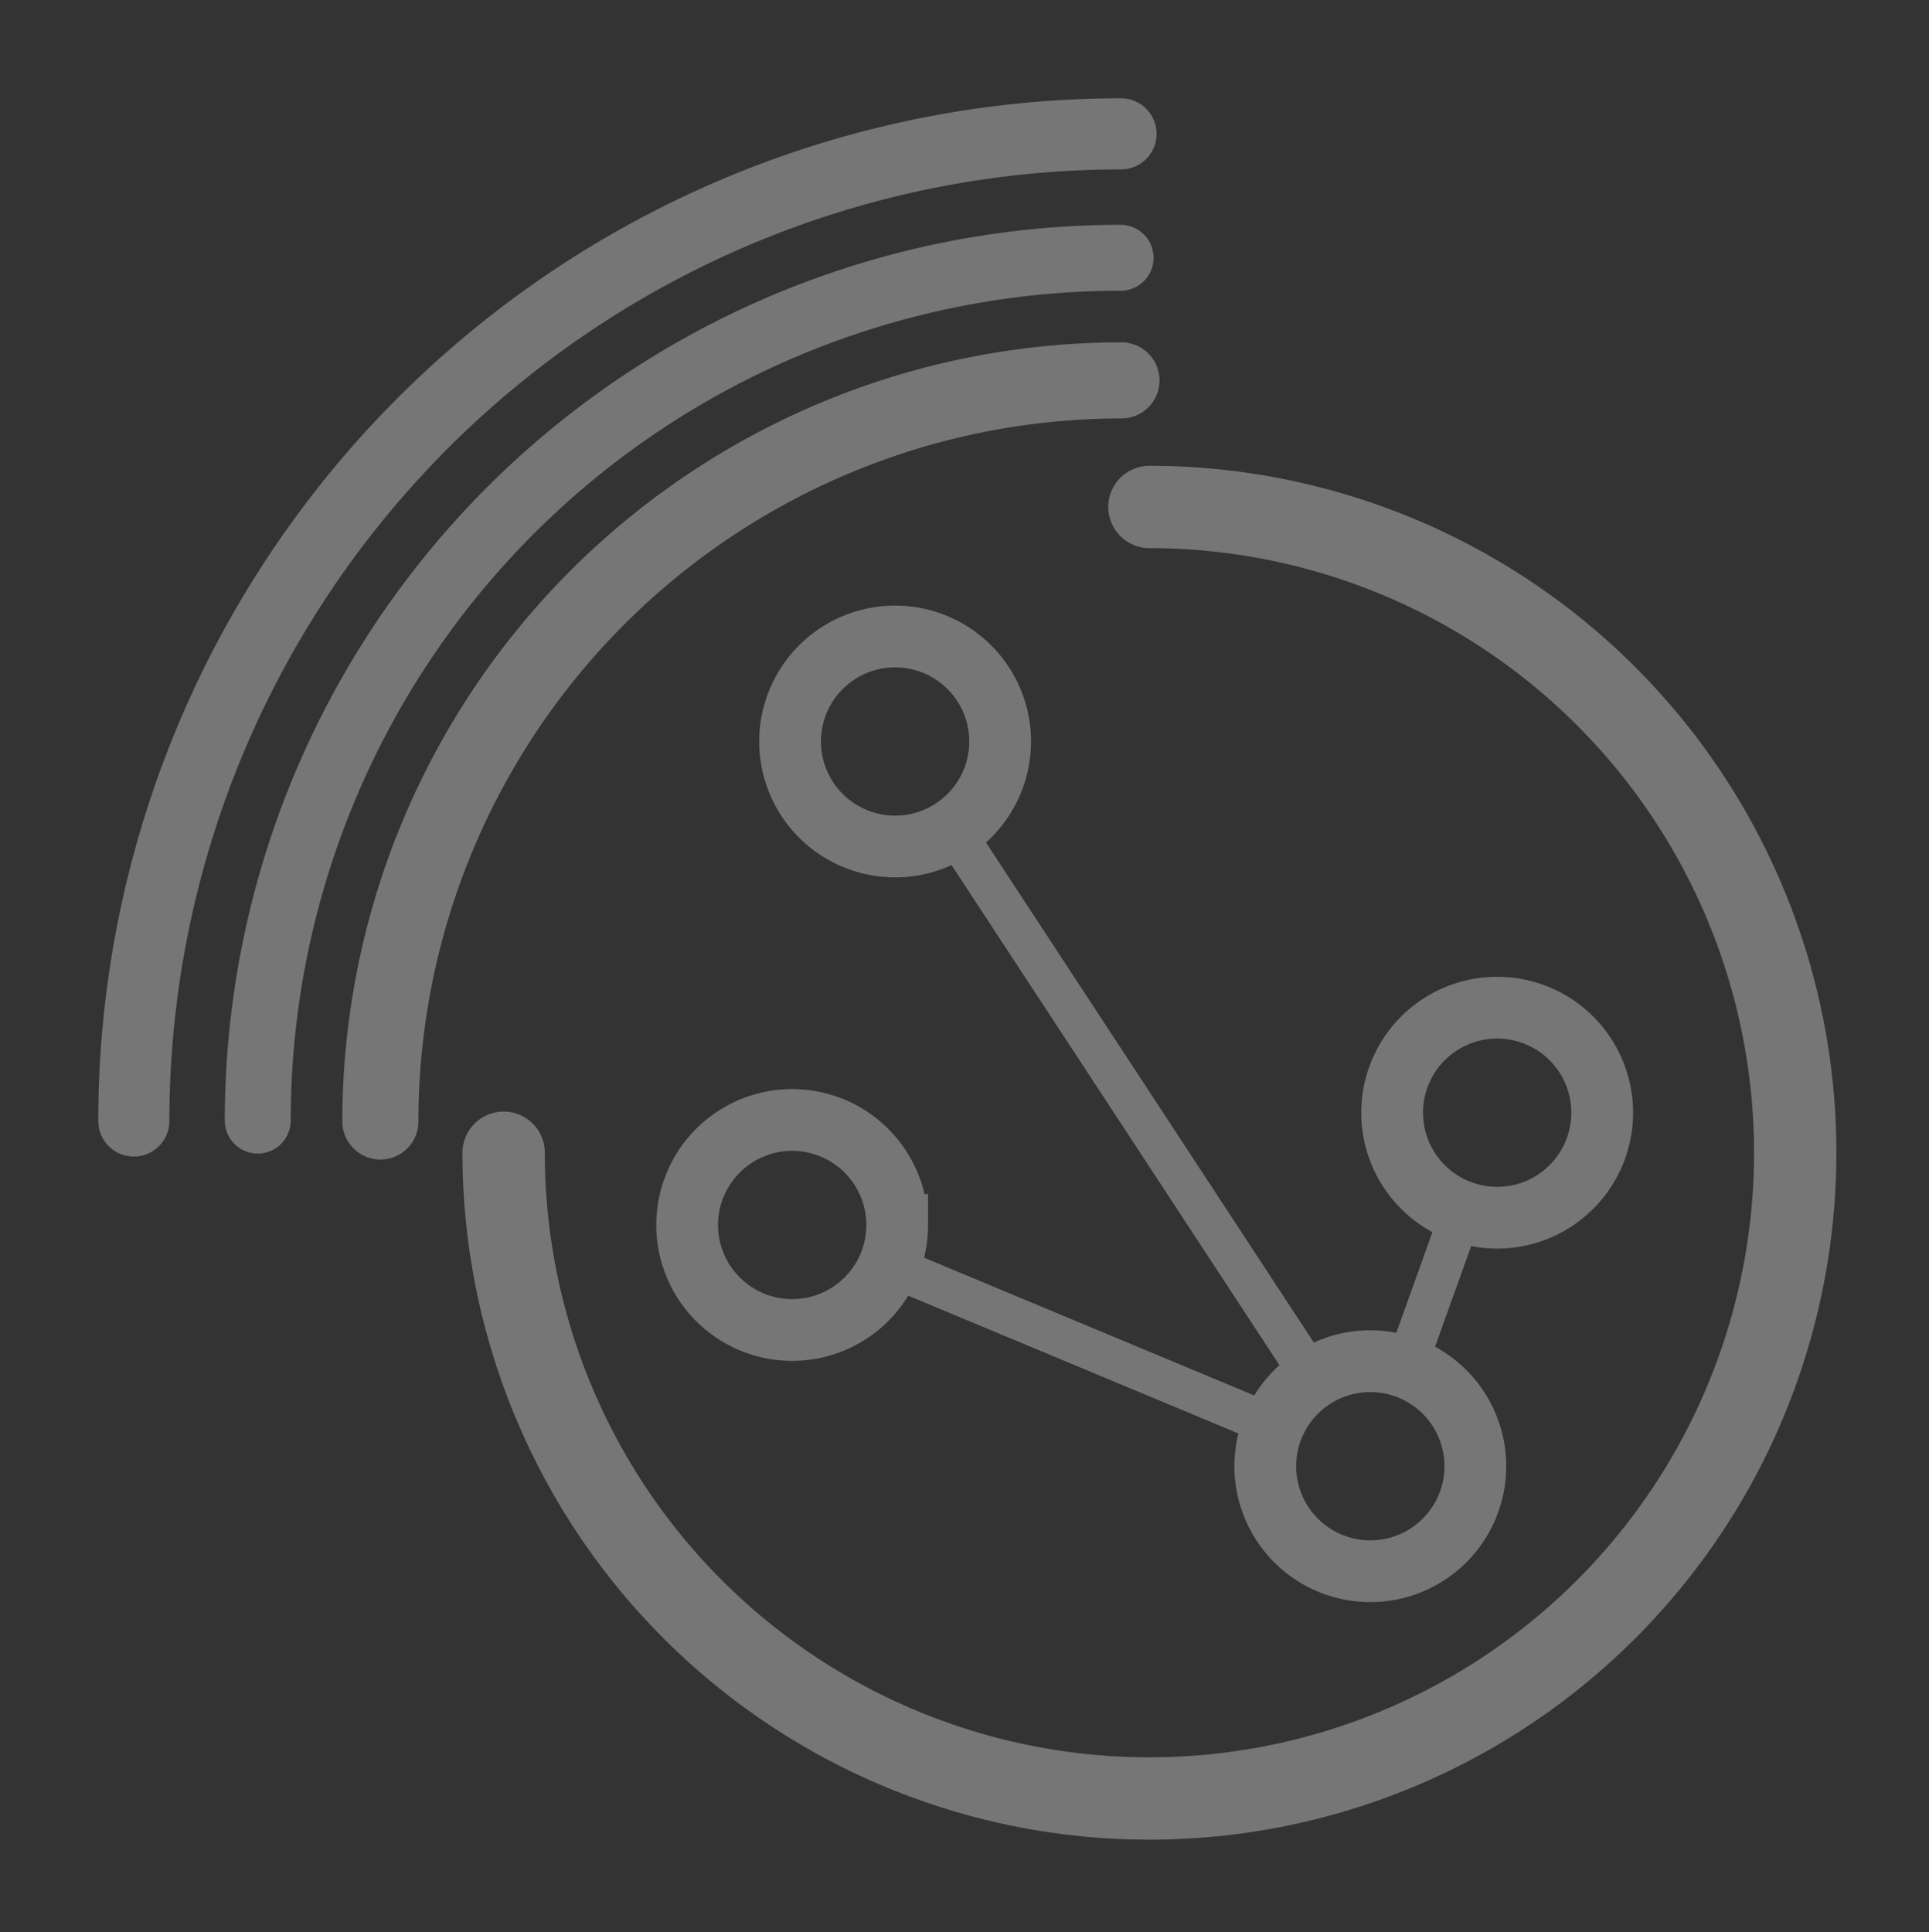<svg xmlns="http://www.w3.org/2000/svg" width="468.494" height="469.279" id="svg4288"><rect width="100%" height="100%" fill="#333333" stroke="none"/><g id="layer2" style="display:none"><g style="stroke:#ededed;stroke-width:65;stroke-miterlimit:4;stroke-opacity:1;stroke-dasharray:none;display:inline" id="layer1-40-1"><g id="g3677-5" style="stroke:#ededed;stroke-width:65;stroke-miterlimit:4;stroke-opacity:1;stroke-dasharray:none"><g id="g3604-6" style="stroke:#ededed;stroke-width:65;stroke-miterlimit:4;stroke-opacity:1;stroke-dasharray:none"><path d="M92.385 272.38A179.985 179.985 0 0 1 272.37 92.393" id="path2822-5" style="fill:none;stroke:#ededed;stroke-width:60.011;stroke-linecap:round;stroke-linejoin:miter;stroke-miterlimit:4;stroke-opacity:1;stroke-dasharray:none;stroke-dashoffset:0"/><path d="M62.6 272.165A209.557 209.557 0 0 1 272.155 62.608" id="path3598-8" style="fill:none;stroke:#ededed;stroke-width:50.916;stroke-linecap:round;stroke-linejoin:miter;stroke-miterlimit:4;stroke-opacity:1;stroke-dasharray:none;stroke-dashoffset:0"/><path d="M32.5 272.263A239.754 239.754 0 0 1 272.256 32.51" id="path3600-9" style="fill:none;stroke:#ededed;stroke-width:55.457;stroke-linecap:round;stroke-linejoin:miter;stroke-miterlimit:4;stroke-opacity:1;stroke-dasharray:none;stroke-dashoffset:0"/><path d="M279.16 123.133a156.842 156.842 0 1 1-156.843 156.842" id="path3602-3" style="fill:none;stroke:#ededed;stroke-width:49.399;stroke-linecap:round;stroke-linejoin:miter;stroke-miterlimit:4;stroke-opacity:1;stroke-dasharray:none;stroke-dashoffset:0"/></g><g id="g3668-3" style="stroke:#ededed;stroke-width:65;stroke-miterlimit:4;stroke-opacity:1;stroke-dasharray:none"><path d="M242.903 180.093a25.506 25.506 0 1 1-51.013 0 25.506 25.506 0 1 1 51.013 0z" id="path3618-46" style="fill:#89a9e3;fill-opacity:1;stroke:#ededed;stroke-width:65;stroke-linecap:round;stroke-linejoin:miter;stroke-miterlimit:4;stroke-opacity:1;stroke-dasharray:none;stroke-dashoffset:0"/><path d="M389.123 270.25a25.506 25.506 0 1 1-51.013 0 25.506 25.506 0 1 1 51.013 0z" id="path3618-6-4" style="fill:#89a9e3;fill-opacity:1;stroke:#ededed;stroke-width:65;stroke-linecap:round;stroke-linejoin:miter;stroke-miterlimit:4;stroke-opacity:1;stroke-dasharray:none;stroke-dashoffset:0"/><path d="M358.313 356.112a25.506 25.506 0 1 1-51.013 0 25.506 25.506 0 1 1 51.013 0z" id="path3618-0-5" style="fill:#89a9e3;fill-opacity:1;stroke:#ededed;stroke-width:65;stroke-linecap:round;stroke-linejoin:miter;stroke-miterlimit:4;stroke-opacity:1;stroke-dasharray:none;stroke-dashoffset:0"/><path d="M217.902 297.523a25.506 25.506 0 1 1-51.013 0 25.506 25.506 0 1 1 51.012 0z" id="path3618-4-5" style="fill:#89a9e3;fill-opacity:1;stroke:#ededed;stroke-width:65;stroke-linecap:round;stroke-linejoin:miter;stroke-miterlimit:4;stroke-opacity:1;stroke-dasharray:none;stroke-dashoffset:0"/><path d="M318.82 334.78l-87.436-133.354" id="path3662-6" style="fill:none;stroke:#ededed;stroke-width:65;stroke-linecap:butt;stroke-linejoin:miter;stroke-miterlimit:4;stroke-opacity:1;stroke-dasharray:none"/><path d="M341.423 332.098L355 294.263" id="path3664-0" style="fill:none;stroke:#ededed;stroke-width:65;stroke-linecap:butt;stroke-linejoin:miter;stroke-miterlimit:4;stroke-opacity:1;stroke-dasharray:none"/><path d="M309.26 346.287l-93.32-38.94" id="path3666-9" style="fill:none;stroke:#ededed;stroke-width:65;stroke-linecap:butt;stroke-linejoin:miter;stroke-miterlimit:4;stroke-opacity:1;stroke-dasharray:none"/></g></g></g></g><g id="layer1" style="display:inline"><g id="layer1-40"><g id="g3677"><g id="g3604"><path d="M92.385 272.38A179.985 179.985 0 0 1 272.37 92.393" id="path2822" style="fill:none;stroke:#efefef;stroke-width:18.479;stroke-linecap:round;stroke-linejoin:miter;stroke-miterlimit:4;stroke-opacity:1;stroke-dasharray:none;stroke-dashoffset:0;opacity:0.356"/><path d="M62.6 272.165A209.557 209.557 0 0 1 272.155 62.608" id="path3598" style="fill:none;stroke:#efefef;stroke-width:16.013;stroke-linecap:round;stroke-linejoin:miter;stroke-miterlimit:4;stroke-opacity:1;stroke-dasharray:none;stroke-dashoffset:0;opacity:0.356"/><path d="M32.5 272.263A239.754 239.754 0 0 1 272.256 32.51" id="path3600" style="fill:none;stroke:#efefef;stroke-width:17.274;stroke-linecap:round;stroke-linejoin:miter;stroke-miterlimit:4;stroke-opacity:1;stroke-dasharray:none;stroke-dashoffset:0;opacity:0.356"/><path d="M279.16 123.133a156.842 156.842 0 1 1-156.843 156.842" id="path3602" style="fill:none;stroke:#efefef;stroke-width:20;stroke-linecap:round;stroke-linejoin:miter;stroke-miterlimit:4;stroke-opacity:1;stroke-dasharray:none;stroke-dashoffset:0;opacity:0.356"/></g><g id="g3668" style="opacity:0.356"><path d="M242.903 180.093a25.506 25.506 0 1 1-51.013 0 25.506 25.506 0 1 1 51.013 0z" id="path3618" style="fill:none;fill-opacity:1;stroke:#efefef;stroke-width:15;stroke-linecap:round;stroke-linejoin:miter;stroke-miterlimit:4;stroke-opacity:1;stroke-dasharray:none;stroke-dashoffset:0"/><path d="M389.123 270.25a25.506 25.506 0 1 1-51.013 0 25.506 25.506 0 1 1 51.013 0z" id="path3618-6" style="fill:none;fill-opacity:1;stroke:#efefef;stroke-width:15;stroke-linecap:round;stroke-linejoin:miter;stroke-miterlimit:4;stroke-opacity:1;stroke-dasharray:none;stroke-dashoffset:0"/><path d="M358.313 356.112a25.506 25.506 0 1 1-51.013 0 25.506 25.506 0 1 1 51.013 0z" id="path3618-0" style="fill:none;fill-opacity:1;stroke:#efefef;stroke-width:15;stroke-linecap:round;stroke-linejoin:miter;stroke-miterlimit:4;stroke-opacity:1;stroke-dasharray:none;stroke-dashoffset:0"/><path d="M217.902 297.523a25.506 25.506 0 1 1-51.013 0 25.506 25.506 0 1 1 51.012 0z" id="path3618-4" style="fill:none;fill-opacity:1;stroke:#efefef;stroke-width:15;stroke-linecap:round;stroke-linejoin:miter;stroke-miterlimit:4;stroke-opacity:1;stroke-dasharray:none;stroke-dashoffset:0"/><path d="M318.82 334.78l-87.436-133.354" id="path3662" style="fill:none;stroke:#efefef;stroke-width:10;stroke-linecap:butt;stroke-linejoin:miter;stroke-miterlimit:4;stroke-opacity:1;stroke-dasharray:none"/><path d="M341.423 332.098L355 294.263" id="path3664" style="fill:none;stroke:#efefef;stroke-width:10;stroke-linecap:butt;stroke-linejoin:miter;stroke-miterlimit:4;stroke-opacity:1;stroke-dasharray:none"/><path d="M309.26 346.287l-93.32-38.94" id="path3666" style="fill:none;stroke:#efefef;stroke-width:10;stroke-linecap:butt;stroke-linejoin:miter;stroke-miterlimit:4;stroke-opacity:1;stroke-dasharray:none"/></g></g></g></g></svg>
